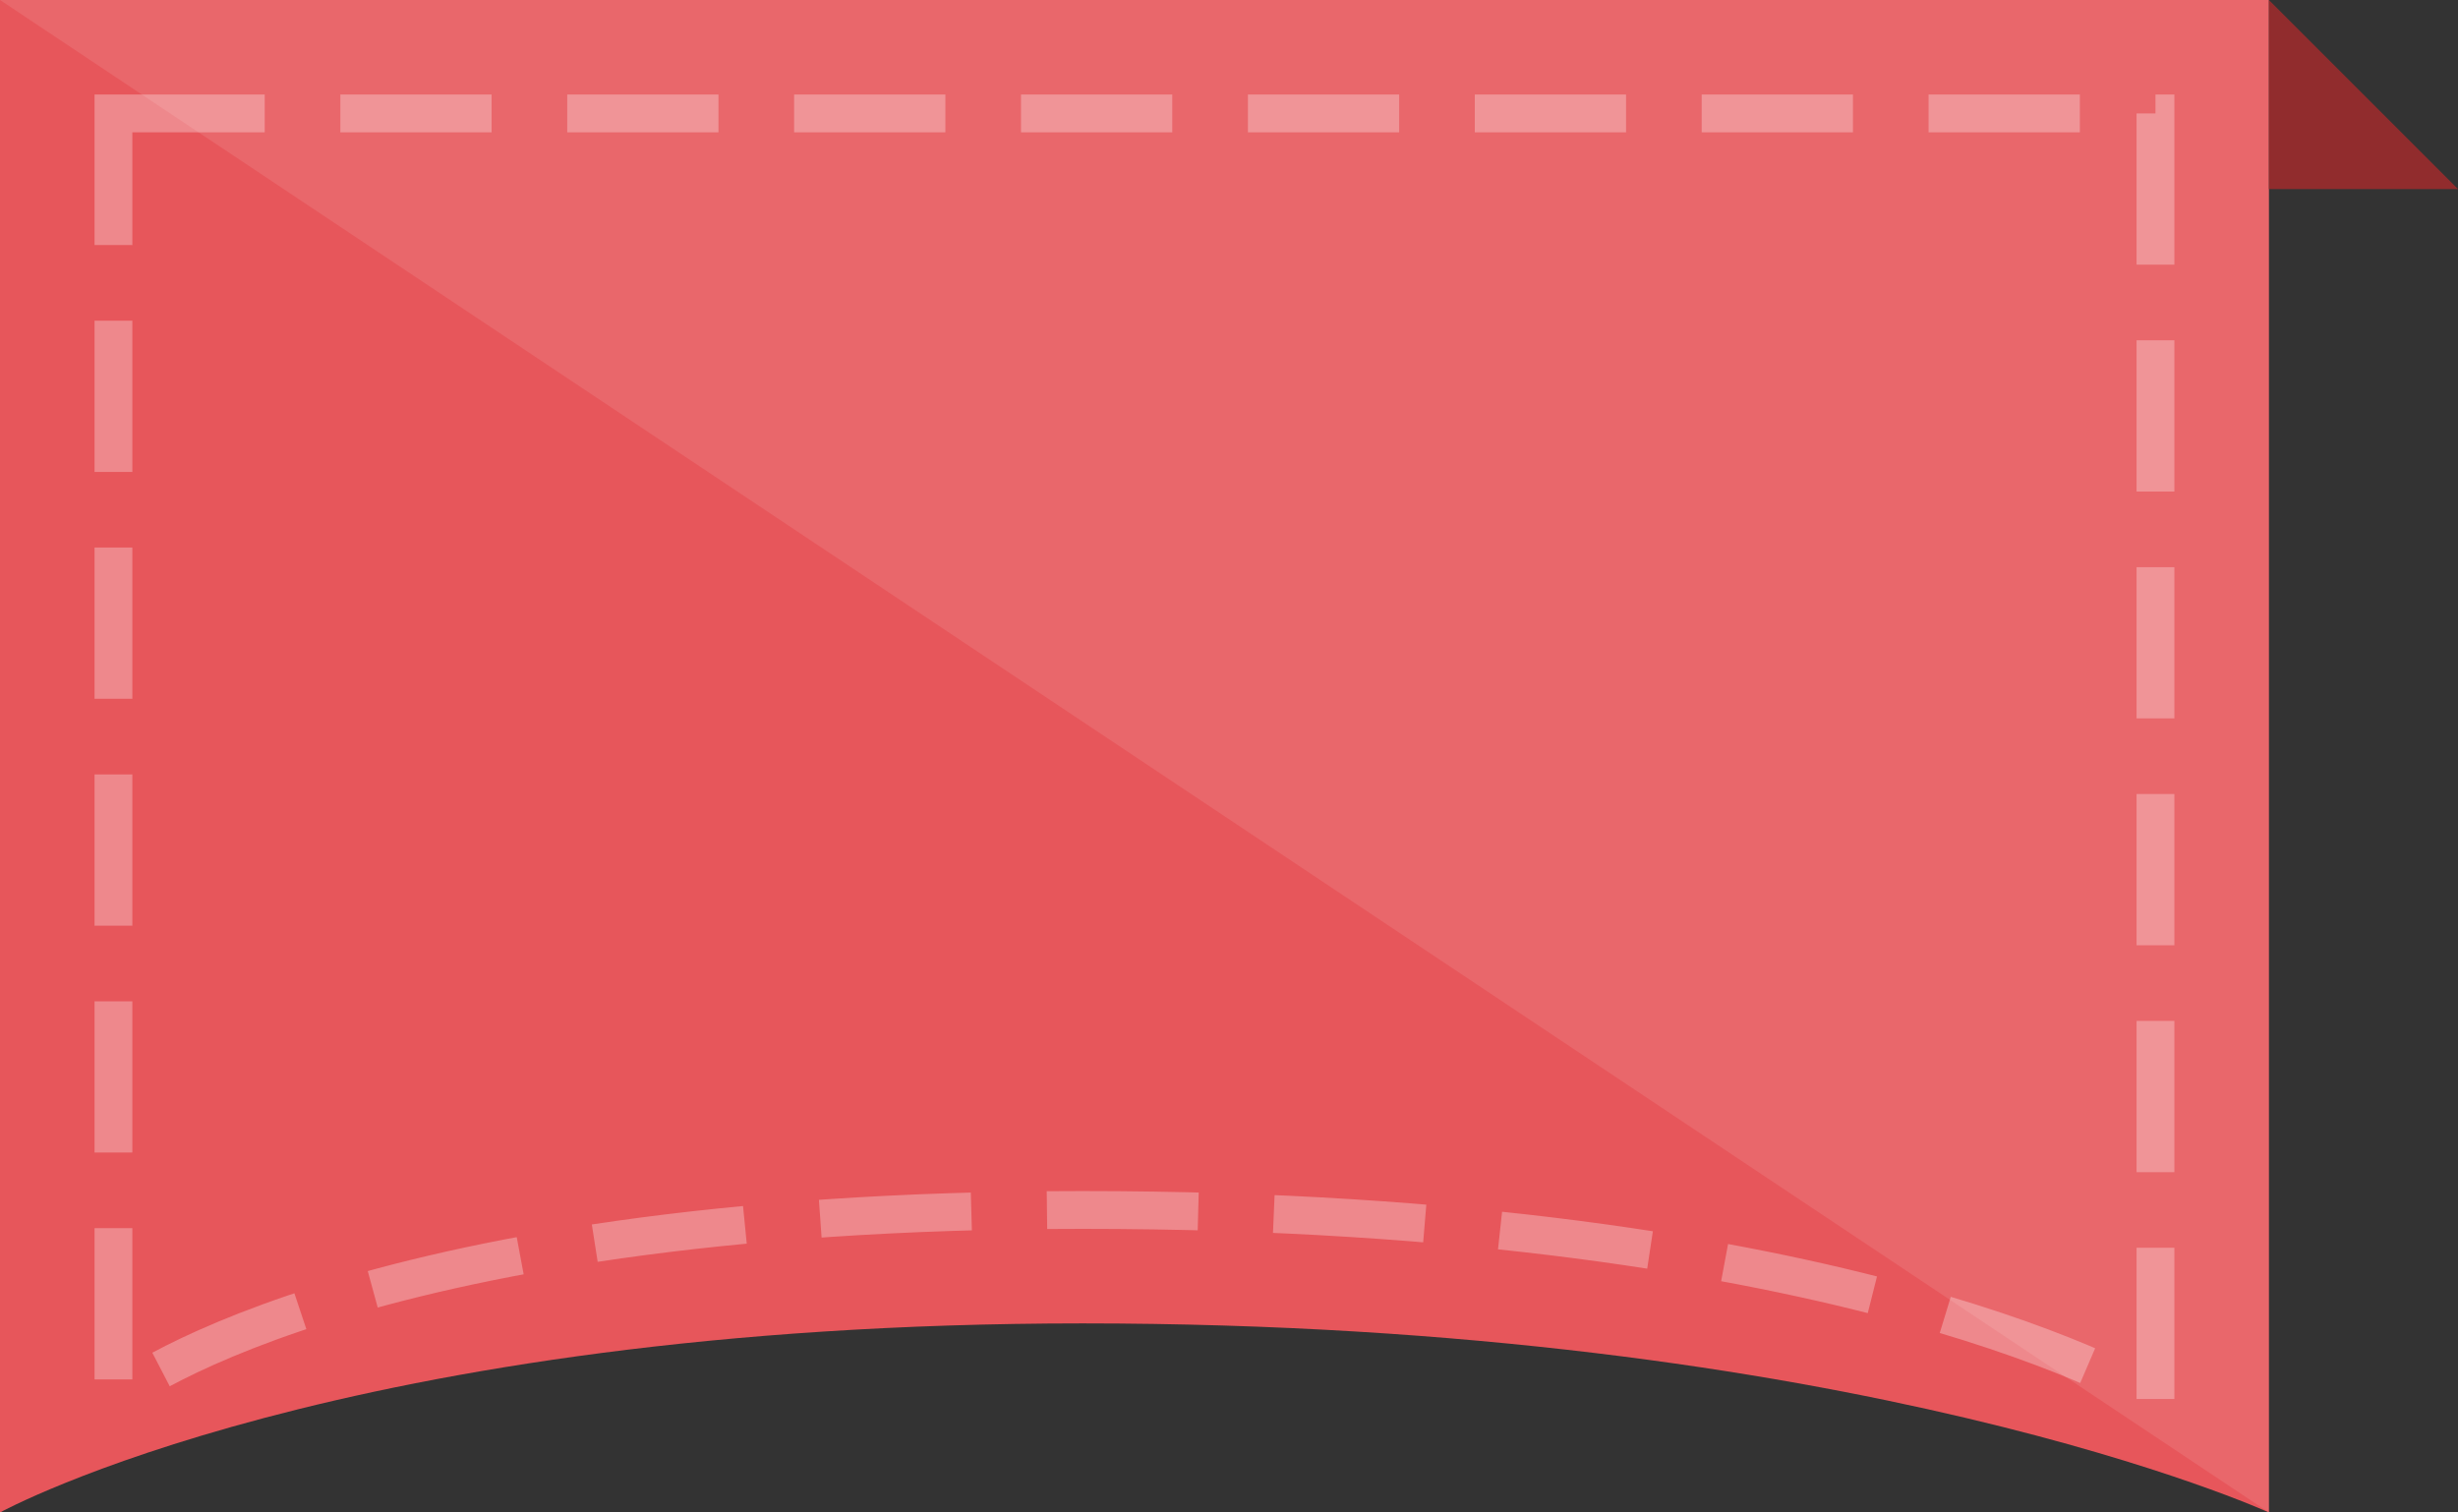 <svg id="Слой_1" data-name="Слой 1" xmlns="http://www.w3.org/2000/svg" viewBox="0 0 65 40"><rect x="0" y="0" width="65" height="40" fill="#333333" stroke="none"/><defs><style>.cls-1{fill:#e7565b;}.cls-2{fill:none;stroke:#fff;stroke-dasharray:4 2;opacity:0.3;}.cls-2,.cls-3{isolation:isolate;}.cls-3{fill:#fff;opacity:0.1;}.cls-4{fill:#912c2d;}</style></defs><title>ribbon_number</title><path class="cls-1" d="M0,0H60V40s-10.92-5-31.37-5C9.1,35,0,40,0,40V0Z"/><path class="cls-2" d="M3,3H57V37s-7.92-5-28.37-5C9.1,32,3,37,3,37V3Z"/><path class="cls-3" d="M0,0H60V40Z"/><path class="cls-4" d="M60,0l5,5H60V0Z"/></svg>